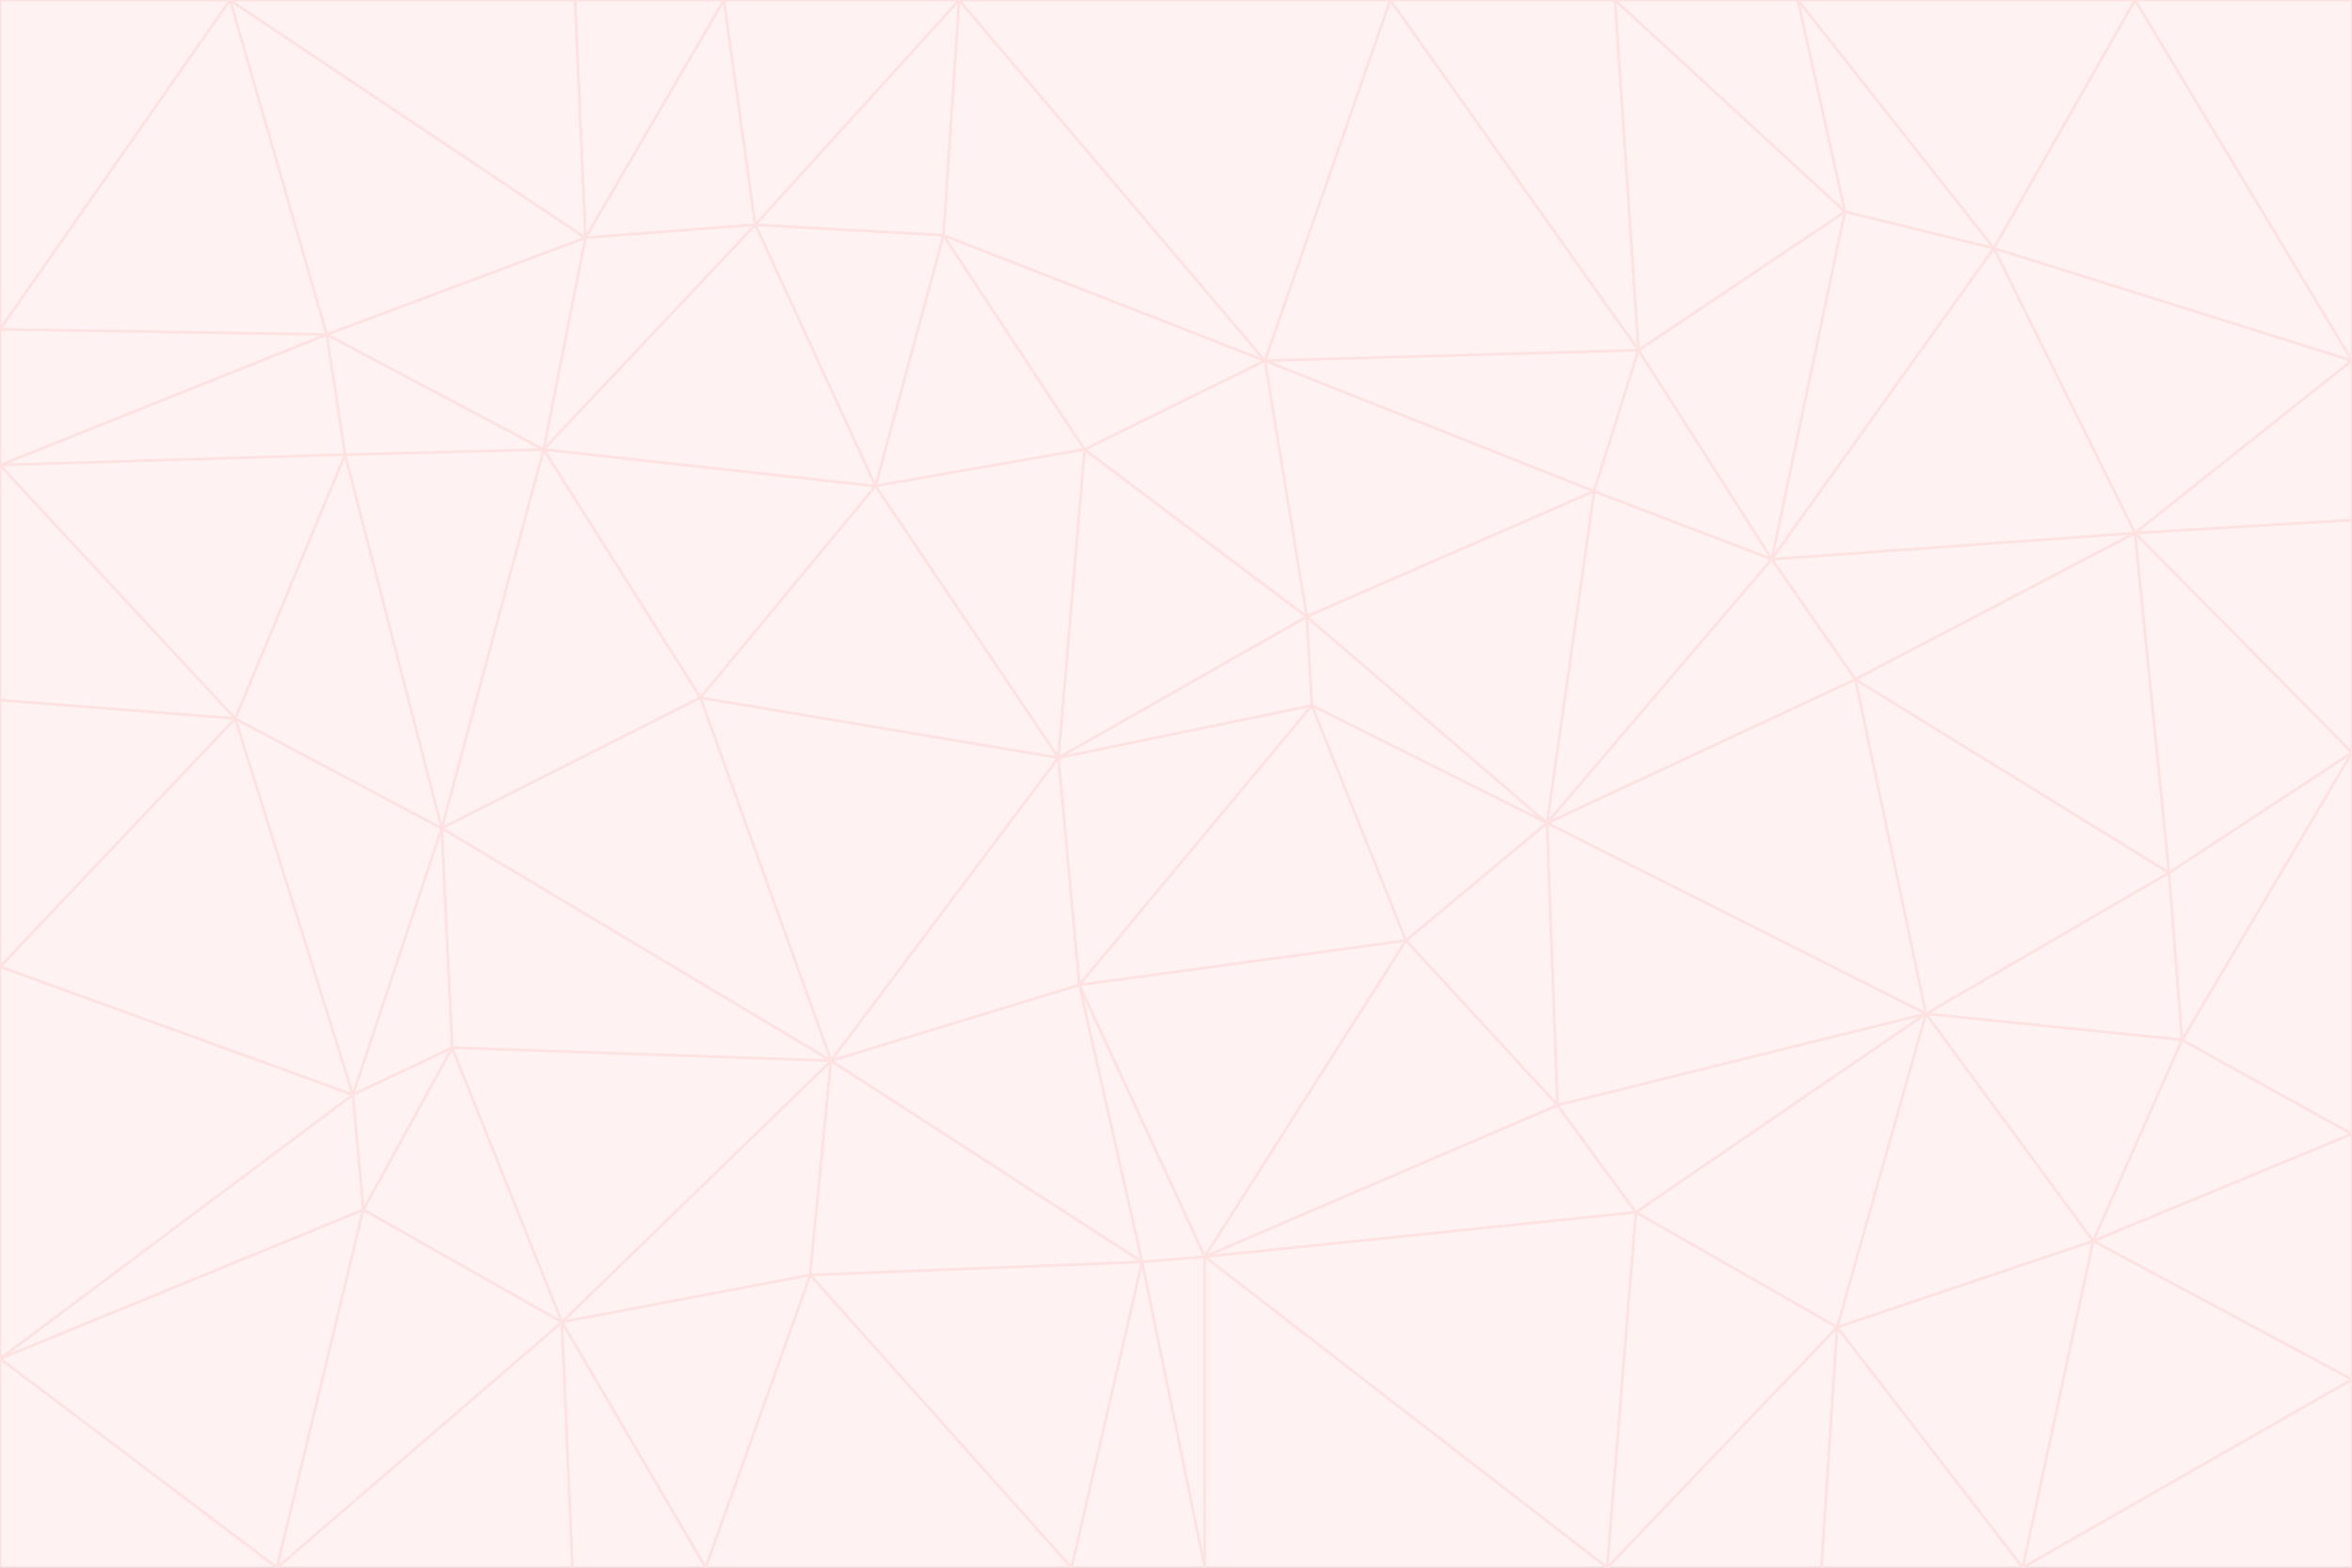<svg id="visual" viewBox="0 0 900 600" width="900" height="600" xmlns="http://www.w3.org/2000/svg" xmlns:xlink="http://www.w3.org/1999/xlink" version="1.1"><rect x="0" y="0" width="900" height="600" fill="#333333" stroke="none"/><g stroke-width="1" stroke-linejoin="bevel"><path d="M405 290L413 377L502 270Z" fill="#fef2f2" stroke="#fee2e2"></path><path d="M413 377L538 360L502 270Z" fill="#fef2f2" stroke="#fee2e2"></path><path d="M592 315L500 236L502 270Z" fill="#fef2f2" stroke="#fee2e2"></path><path d="M502 270L500 236L405 290Z" fill="#fef2f2" stroke="#fee2e2"></path><path d="M538 360L592 315L502 270Z" fill="#fef2f2" stroke="#fee2e2"></path><path d="M413 377L461 481L538 360Z" fill="#fef2f2" stroke="#fee2e2"></path><path d="M538 360L596 423L592 315Z" fill="#fef2f2" stroke="#fee2e2"></path><path d="M413 377L437 483L461 481Z" fill="#fef2f2" stroke="#fee2e2"></path><path d="M461 481L596 423L538 360Z" fill="#fef2f2" stroke="#fee2e2"></path><path d="M500 236L415 172L405 290Z" fill="#fef2f2" stroke="#fee2e2"></path><path d="M268 267L318 406L405 290Z" fill="#fef2f2" stroke="#fee2e2"></path><path d="M405 290L318 406L413 377Z" fill="#fef2f2" stroke="#fee2e2"></path><path d="M413 377L318 406L437 483Z" fill="#fef2f2" stroke="#fee2e2"></path><path d="M610 188L484 138L500 236Z" fill="#fef2f2" stroke="#fee2e2"></path><path d="M500 236L484 138L415 172Z" fill="#fef2f2" stroke="#fee2e2"></path><path d="M361 90L335 186L415 172Z" fill="#fef2f2" stroke="#fee2e2"></path><path d="M415 172L335 186L405 290Z" fill="#fef2f2" stroke="#fee2e2"></path><path d="M678 214L610 188L592 315Z" fill="#fef2f2" stroke="#fee2e2"></path><path d="M592 315L610 188L500 236Z" fill="#fef2f2" stroke="#fee2e2"></path><path d="M335 186L268 267L405 290Z" fill="#fef2f2" stroke="#fee2e2"></path><path d="M461 481L626 464L596 423Z" fill="#fef2f2" stroke="#fee2e2"></path><path d="M737 388L710 260L592 315Z" fill="#fef2f2" stroke="#fee2e2"></path><path d="M215 506L310 488L318 406Z" fill="#fef2f2" stroke="#fee2e2"></path><path d="M318 406L310 488L437 483Z" fill="#fef2f2" stroke="#fee2e2"></path><path d="M710 260L678 214L592 315Z" fill="#fef2f2" stroke="#fee2e2"></path><path d="M610 188L627 134L484 138Z" fill="#fef2f2" stroke="#fee2e2"></path><path d="M678 214L627 134L610 188Z" fill="#fef2f2" stroke="#fee2e2"></path><path d="M737 388L592 315L596 423Z" fill="#fef2f2" stroke="#fee2e2"></path><path d="M678 214L706 81L627 134Z" fill="#fef2f2" stroke="#fee2e2"></path><path d="M484 138L361 90L415 172Z" fill="#fef2f2" stroke="#fee2e2"></path><path d="M335 186L208 172L268 267Z" fill="#fef2f2" stroke="#fee2e2"></path><path d="M367 0L361 90L484 138Z" fill="#fef2f2" stroke="#fee2e2"></path><path d="M437 483L461 600L461 481Z" fill="#fef2f2" stroke="#fee2e2"></path><path d="M461 481L615 600L626 464Z" fill="#fef2f2" stroke="#fee2e2"></path><path d="M410 600L461 600L437 483Z" fill="#fef2f2" stroke="#fee2e2"></path><path d="M310 488L410 600L437 483Z" fill="#fef2f2" stroke="#fee2e2"></path><path d="M626 464L737 388L596 423Z" fill="#fef2f2" stroke="#fee2e2"></path><path d="M703 508L737 388L626 464Z" fill="#fef2f2" stroke="#fee2e2"></path><path d="M208 172L169 317L268 267Z" fill="#fef2f2" stroke="#fee2e2"></path><path d="M268 267L169 317L318 406Z" fill="#fef2f2" stroke="#fee2e2"></path><path d="M361 90L289 86L335 186Z" fill="#fef2f2" stroke="#fee2e2"></path><path d="M615 600L703 508L626 464Z" fill="#fef2f2" stroke="#fee2e2"></path><path d="M169 317L173 401L318 406Z" fill="#fef2f2" stroke="#fee2e2"></path><path d="M310 488L270 600L410 600Z" fill="#fef2f2" stroke="#fee2e2"></path><path d="M289 86L208 172L335 186Z" fill="#fef2f2" stroke="#fee2e2"></path><path d="M173 401L215 506L318 406Z" fill="#fef2f2" stroke="#fee2e2"></path><path d="M461 600L615 600L461 481Z" fill="#fef2f2" stroke="#fee2e2"></path><path d="M215 506L270 600L310 488Z" fill="#fef2f2" stroke="#fee2e2"></path><path d="M627 134L532 0L484 138Z" fill="#fef2f2" stroke="#fee2e2"></path><path d="M361 90L367 0L289 86Z" fill="#fef2f2" stroke="#fee2e2"></path><path d="M277 0L224 91L289 86Z" fill="#fef2f2" stroke="#fee2e2"></path><path d="M289 86L224 91L208 172Z" fill="#fef2f2" stroke="#fee2e2"></path><path d="M208 172L132 174L169 317Z" fill="#fef2f2" stroke="#fee2e2"></path><path d="M173 401L139 463L215 506Z" fill="#fef2f2" stroke="#fee2e2"></path><path d="M215 506L219 600L270 600Z" fill="#fef2f2" stroke="#fee2e2"></path><path d="M169 317L135 419L173 401Z" fill="#fef2f2" stroke="#fee2e2"></path><path d="M90 275L135 419L169 317Z" fill="#fef2f2" stroke="#fee2e2"></path><path d="M532 0L367 0L484 138Z" fill="#fef2f2" stroke="#fee2e2"></path><path d="M763 95L706 81L678 214Z" fill="#fef2f2" stroke="#fee2e2"></path><path d="M627 134L618 0L532 0Z" fill="#fef2f2" stroke="#fee2e2"></path><path d="M817 204L678 214L710 260Z" fill="#fef2f2" stroke="#fee2e2"></path><path d="M135 419L139 463L173 401Z" fill="#fef2f2" stroke="#fee2e2"></path><path d="M615 600L697 600L703 508Z" fill="#fef2f2" stroke="#fee2e2"></path><path d="M835 398L830 334L737 388Z" fill="#fef2f2" stroke="#fee2e2"></path><path d="M706 81L618 0L627 134Z" fill="#fef2f2" stroke="#fee2e2"></path><path d="M106 600L219 600L215 506Z" fill="#fef2f2" stroke="#fee2e2"></path><path d="M125 128L132 174L208 172Z" fill="#fef2f2" stroke="#fee2e2"></path><path d="M801 475L737 388L703 508Z" fill="#fef2f2" stroke="#fee2e2"></path><path d="M737 388L830 334L710 260Z" fill="#fef2f2" stroke="#fee2e2"></path><path d="M774 600L801 475L703 508Z" fill="#fef2f2" stroke="#fee2e2"></path><path d="M830 334L817 204L710 260Z" fill="#fef2f2" stroke="#fee2e2"></path><path d="M132 174L90 275L169 317Z" fill="#fef2f2" stroke="#fee2e2"></path><path d="M0 520L106 600L139 463Z" fill="#fef2f2" stroke="#fee2e2"></path><path d="M367 0L277 0L289 86Z" fill="#fef2f2" stroke="#fee2e2"></path><path d="M224 91L125 128L208 172Z" fill="#fef2f2" stroke="#fee2e2"></path><path d="M801 475L835 398L737 388Z" fill="#fef2f2" stroke="#fee2e2"></path><path d="M817 204L763 95L678 214Z" fill="#fef2f2" stroke="#fee2e2"></path><path d="M706 81L688 0L618 0Z" fill="#fef2f2" stroke="#fee2e2"></path><path d="M88 0L125 128L224 91Z" fill="#fef2f2" stroke="#fee2e2"></path><path d="M0 178L0 268L90 275Z" fill="#fef2f2" stroke="#fee2e2"></path><path d="M763 95L688 0L706 81Z" fill="#fef2f2" stroke="#fee2e2"></path><path d="M277 0L220 0L224 91Z" fill="#fef2f2" stroke="#fee2e2"></path><path d="M697 600L774 600L703 508Z" fill="#fef2f2" stroke="#fee2e2"></path><path d="M801 475L900 434L835 398Z" fill="#fef2f2" stroke="#fee2e2"></path><path d="M900 434L900 288L835 398Z" fill="#fef2f2" stroke="#fee2e2"></path><path d="M835 398L900 288L830 334Z" fill="#fef2f2" stroke="#fee2e2"></path><path d="M830 334L900 288L817 204Z" fill="#fef2f2" stroke="#fee2e2"></path><path d="M817 204L900 138L763 95Z" fill="#fef2f2" stroke="#fee2e2"></path><path d="M0 520L139 463L135 419Z" fill="#fef2f2" stroke="#fee2e2"></path><path d="M139 463L106 600L215 506Z" fill="#fef2f2" stroke="#fee2e2"></path><path d="M900 528L900 434L801 475Z" fill="#fef2f2" stroke="#fee2e2"></path><path d="M900 288L900 199L817 204Z" fill="#fef2f2" stroke="#fee2e2"></path><path d="M763 95L817 0L688 0Z" fill="#fef2f2" stroke="#fee2e2"></path><path d="M90 275L0 370L135 419Z" fill="#fef2f2" stroke="#fee2e2"></path><path d="M0 268L0 370L90 275Z" fill="#fef2f2" stroke="#fee2e2"></path><path d="M0 178L132 174L125 128Z" fill="#fef2f2" stroke="#fee2e2"></path><path d="M0 178L90 275L132 174Z" fill="#fef2f2" stroke="#fee2e2"></path><path d="M900 199L900 138L817 204Z" fill="#fef2f2" stroke="#fee2e2"></path><path d="M774 600L900 528L801 475Z" fill="#fef2f2" stroke="#fee2e2"></path><path d="M900 138L817 0L763 95Z" fill="#fef2f2" stroke="#fee2e2"></path><path d="M0 126L0 178L125 128Z" fill="#fef2f2" stroke="#fee2e2"></path><path d="M220 0L88 0L224 91Z" fill="#fef2f2" stroke="#fee2e2"></path><path d="M0 370L0 520L135 419Z" fill="#fef2f2" stroke="#fee2e2"></path><path d="M88 0L0 126L125 128Z" fill="#fef2f2" stroke="#fee2e2"></path><path d="M774 600L900 600L900 528Z" fill="#fef2f2" stroke="#fee2e2"></path><path d="M0 520L0 600L106 600Z" fill="#fef2f2" stroke="#fee2e2"></path><path d="M900 138L900 0L817 0Z" fill="#fef2f2" stroke="#fee2e2"></path><path d="M88 0L0 0L0 126Z" fill="#fef2f2" stroke="#fee2e2"></path></g></svg>